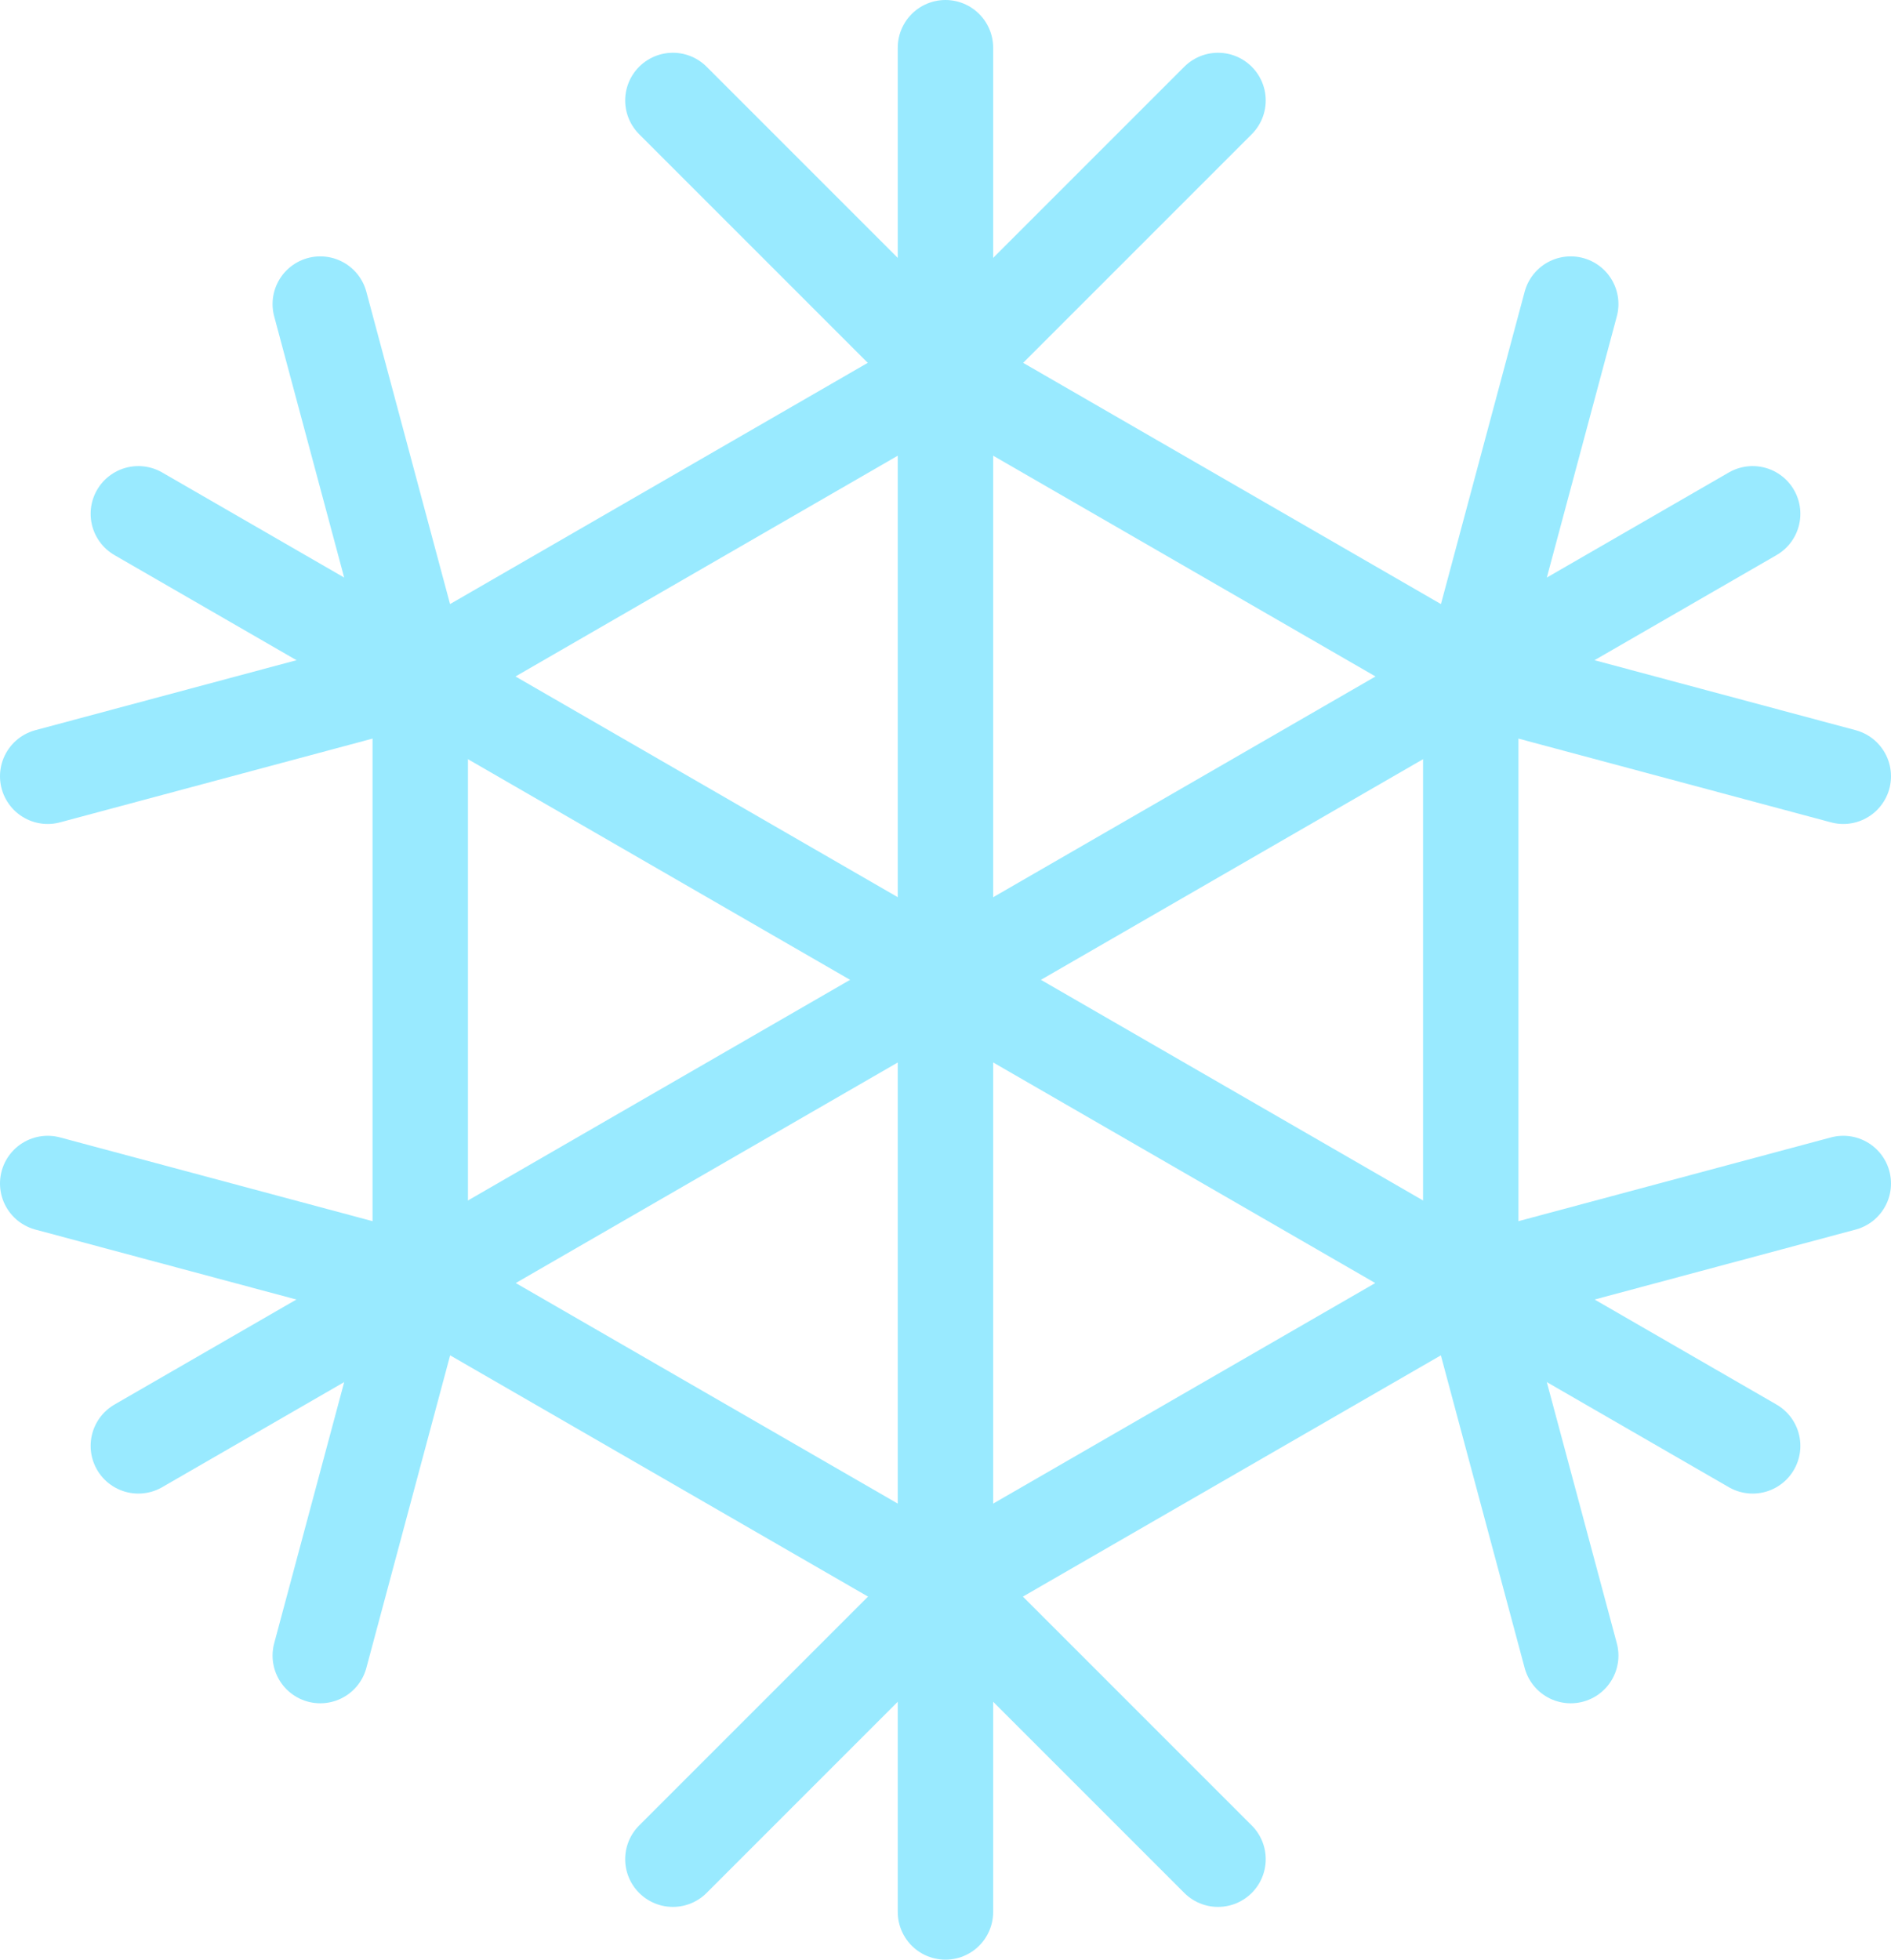 <svg xmlns="http://www.w3.org/2000/svg" viewBox="0 0 198.21 205.39" width="198.21" height="205.39"><defs><style>.cls-1{fill:none;stroke:#99eaff;stroke-linecap:round;stroke-miterlimit:10;stroke-width:10px;}</style></defs><title>Snowflake 4</title><g id="Layer_2" data-name="Layer 2"><g id="Layer_1-2" data-name="Layer 1"><line class="cls-1" x1="14.5" y1="151.54" x2="183.71" y2="53.85"/><line class="cls-1" x1="14.5" y1="53.85" x2="183.71" y2="151.54"/><line class="cls-1" x1="99.1" y1="5" x2="99.1" y2="200.39"/><polyline class="cls-1" points="127.67 10.53 99.1 39.1 70.53 10.53"/><polyline class="cls-1" points="127.67 194.86 99.1 166.29 70.53 194.86"/><polyline class="cls-1" points="33.57 31.87 44.03 70.9 5 81.36"/><polyline class="cls-1" points="193.21 124.04 154.18 134.5 164.64 173.52"/><polyline class="cls-1" points="5 124.04 44.03 134.5 33.57 173.52"/><polyline class="cls-1" points="164.64 31.87 154.18 70.9 193.21 81.36"/><polygon class="cls-1" points="154.16 134.47 154.16 70.89 99.1 39.1 44.05 70.89 44.05 134.47 99.1 166.25 154.16 134.47"/></g></g></svg>